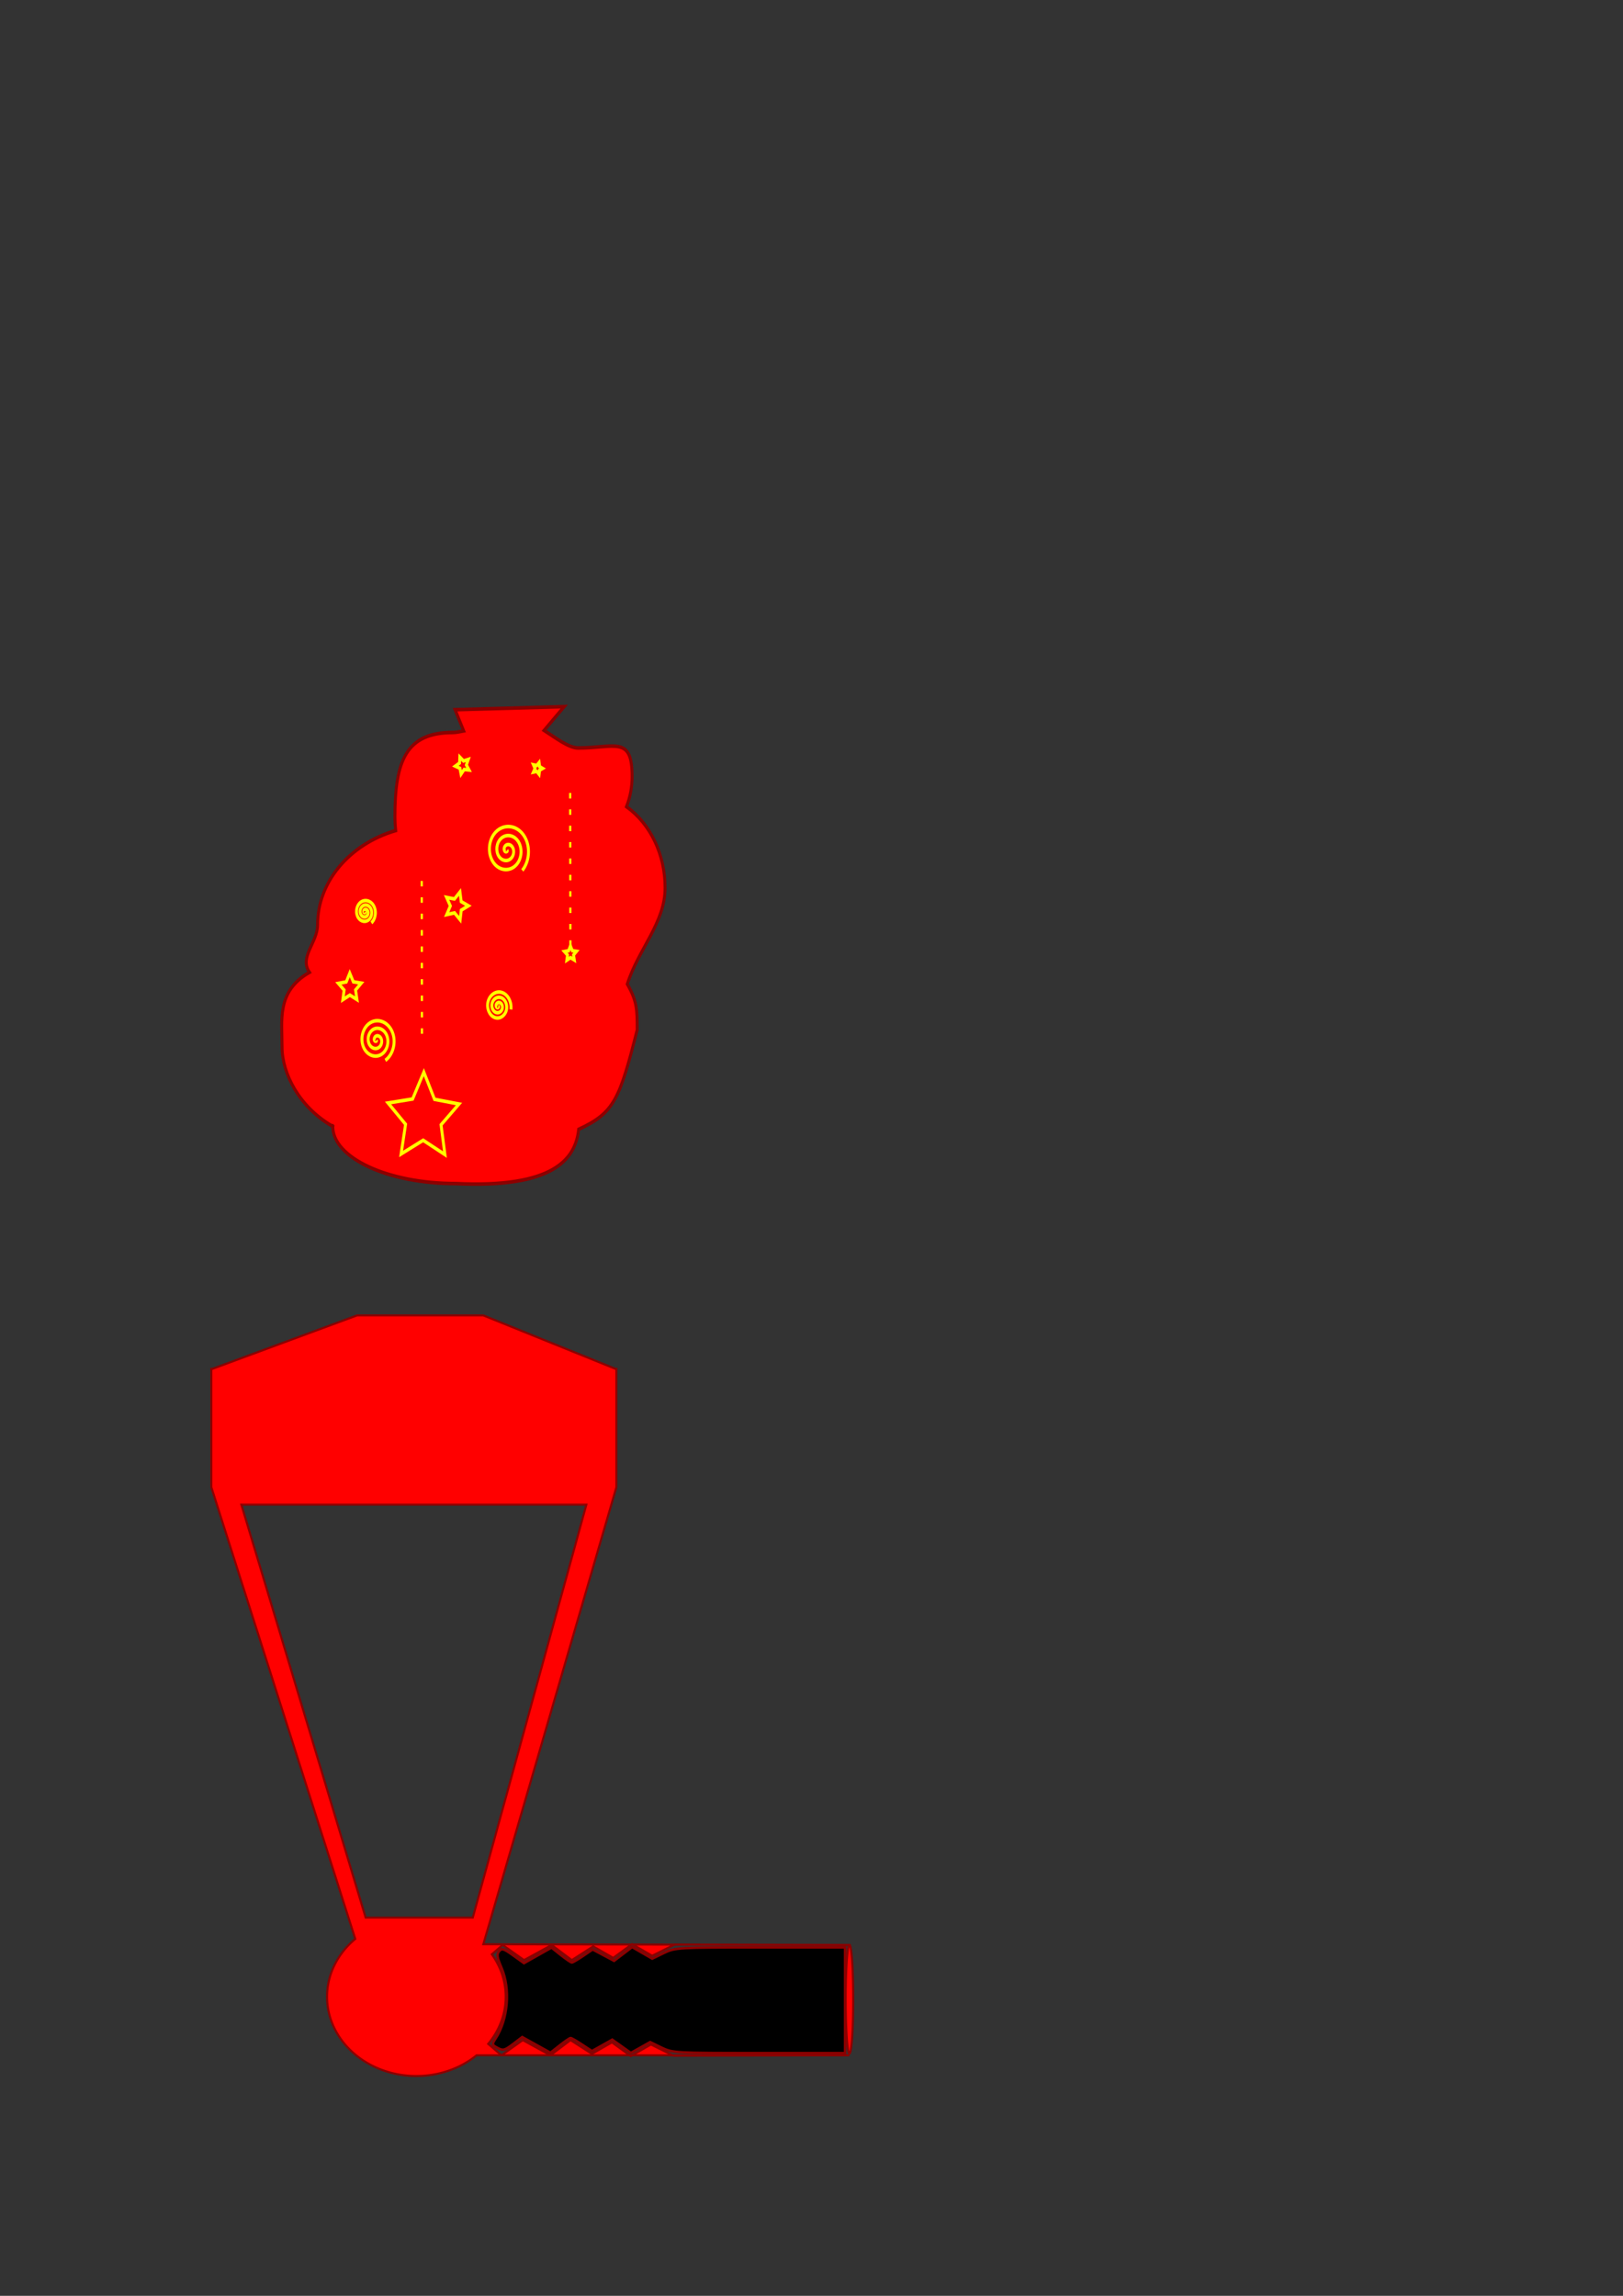 <?xml version="1.0" encoding="UTF-8" standalone="no"?>
<svg
   xmlns:dc="http://purl.org/dc/elements/1.1/"
   xmlns:cc="http://creativecommons.org/ns#"
   xmlns:rdf="http://www.w3.org/1999/02/22-rdf-syntax-ns#"
   xmlns:svg="http://www.w3.org/2000/svg"
   xmlns="http://www.w3.org/2000/svg"
   xmlns:sodipodi="http://sodipodi.sourceforge.net/DTD/sodipodi-0.dtd"
   xmlns:inkscape="http://www.inkscape.org/namespaces/inkscape"
   sodipodi:docname="snowday.svg"
   inkscape:version="1.0 (4035a4f, 2020-05-01)"
   width="210mm"
   height="297mm"
   viewBox="0 0 210 297"
   version="1.1"
   id="svg8">
  <rect x="0" y="0" width="210" height="297" fill="#333333" stroke="none"/>
  <defs
     id="defs2">
    <filter
       inkscape:menu="Protrusions"
       inkscape:menu-tooltip="Creates colorizable blotches which smoothly flow over the edges of the lines at their crossings"
       height="1.5"
       width="1.5"
       y="-0.25"
       x="-0.25"
       id="filter58"
       inkscape:label="Chewing Gum"
       style="color-interpolation-filters:sRGB;">
      <feBlend
         id="feBlend28"
         in2="SourceGraphic"
         result="blend"
         mode="normal" />
      <feGaussianBlur
         id="feGaussianBlur30"
         result="blur1"
         stdDeviation="3"
         in="blend" />
      <feColorMatrix
         id="feColorMatrix32"
         result="color1"
         values="1 0 0 0 0 0 1 0 0 0 0 0 1 0 0 0 0 0 50 0" />
      <feComponentTransfer
         id="feComponentTransfer40"
         result="component1">
        <feFuncR
           id="feFuncR34"
           tableValues="0 0.3 0.3 0.3 0.3 0.6 0.6 0.6 0.6 1 1"
           type="discrete" />
        <feFuncG
           id="feFuncG36"
           tableValues="0 0.3 0.3 0.3 0.3 0.6 0.6 0.6 0.6 1 1"
           type="discrete" />
        <feFuncB
           id="feFuncB38"
           tableValues="0 0.3 0.3 0.3 0.3 0.6 0.6 0.6 0.6 1 1"
           type="discrete" />
      </feComponentTransfer>
      <feGaussianBlur
         id="feGaussianBlur42"
         result="blur2"
         stdDeviation="3"
         in="component1" />
      <feColorMatrix
         id="feColorMatrix44"
         result="color2"
         values="1 0 0 0 0 0 1 0 0 0 0 0 1 0 0 0 0 0 50 0" />
      <feComponentTransfer
         id="feComponentTransfer52"
         result="component2"
         in="color2">
        <feFuncR
           id="feFuncR46"
           tableValues="0 1 1 1 0 0 0 1 1 1 0 0 0 1 1 1 0 0 0 1"
           type="table" />
        <feFuncG
           id="feFuncG48"
           tableValues="0 1 1 1 0 0 0 1 1 1 0 0 0 1 1 1 0 0 0 1"
           type="table" />
        <feFuncB
           id="feFuncB50"
           tableValues="0 1 1 1 0 0 0 1 1 1 0 0 0 1 1 1 0 0 0 1"
           type="table" />
      </feComponentTransfer>
      <feComposite
         id="feComposite54"
         result="composite1"
         k2="1"
         operator="arithmetic"
         k3="1"
         in2="blur2"
         in="component2" />
      <feComposite
         id="feComposite56"
         result="fbSourceGraphic"
         operator="in"
         in2="SourceGraphic"
         in="composite1" />
      <feColorMatrix
         id="feColorMatrix60"
         values="0 0 0 -1 0 0 0 0 -1 0 0 0 0 -1 0 0 0 0 1 0"
         in="fbSourceGraphic"
         result="fbSourceGraphicAlpha" />
      <feBlend
         in="fbSourceGraphic"
         result="blend"
         mode="normal"
         id="feBlend62"
         in2="fbSourceGraphicAlpha" />
      <feGaussianBlur
         result="blur1"
         stdDeviation="3"
         in="blend"
         id="feGaussianBlur64" />
      <feColorMatrix
         result="color1"
         values="1 0 0 0 0 0 1 0 0 0 0 0 1 0 0 0 0 0 50 0"
         id="feColorMatrix66" />
      <feComponentTransfer
         result="component1"
         id="feComponentTransfer68">
        <feFuncR
           tableValues="0 0.3 0.3 0.3 0.3 0.6 0.6 0.6 0.6 1 1"
           type="discrete"
           id="feFuncR70" />
        <feFuncG
           tableValues="0 0.3 0.3 0.3 0.3 0.6 0.6 0.6 0.6 1 1"
           type="discrete"
           id="feFuncG72" />
        <feFuncB
           tableValues="0 0.3 0.3 0.3 0.3 0.6 0.6 0.6 0.6 1 1"
           type="discrete"
           id="feFuncB74" />
      </feComponentTransfer>
      <feGaussianBlur
         result="blur2"
         stdDeviation="3"
         in="component1"
         id="feGaussianBlur76" />
      <feColorMatrix
         result="color2"
         values="1 0 0 0 0 0 1 0 0 0 0 0 1 0 0 0 0 0 50 0"
         id="feColorMatrix78" />
      <feComponentTransfer
         result="component2"
         in="color2"
         id="feComponentTransfer80">
        <feFuncR
           tableValues="0 1 1 1 0 0 0 1 1 1 0 0 0 1 1 1 0 0 0 1"
           type="table"
           id="feFuncR82" />
        <feFuncG
           tableValues="0 1 1 1 0 0 0 1 1 1 0 0 0 1 1 1 0 0 0 1"
           type="table"
           id="feFuncG84" />
        <feFuncB
           tableValues="0 1 1 1 0 0 0 1 1 1 0 0 0 1 1 1 0 0 0 1"
           type="table"
           id="feFuncB86" />
      </feComponentTransfer>
      <feComposite
         result="composite1"
         k2="1"
         operator="arithmetic"
         k3="1"
         in="component2"
         id="feComposite88"
         in2="blur2" />
      <feComposite
         result="fbSourceGraphic"
         operator="in"
         in="composite1"
         id="feComposite90"
         in2="fbSourceGraphic" />
      <feColorMatrix
         id="feColorMatrix92"
         values="0 0 0 -1 0 0 0 0 -1 0 0 0 0 -1 0 0 0 0 1 0"
         in="fbSourceGraphic"
         result="fbSourceGraphicAlpha" />
      <feFlood
         in="fbSourceGraphic"
         flood-opacity="1"
         flood-color="rgb(253,112,174)"
         result="result4"
         id="feFlood94" />
      <feGaussianBlur
         stdDeviation="15"
         in="fbSourceGraphicAlpha"
         result="result1"
         id="feGaussianBlur96" />
      <feComposite
         operator="arithmetic"
         k2="4"
         k4="-2"
         result="result3"
         in="result1"
         id="feComposite98"
         in2="result4" />
      <feColorMatrix
         values="1 0 0 0 0 0 1 0 0 0 0 0 1 0 0 0 0 0 10 -3"
         result="result2"
         id="feColorMatrix100" />
      <feComposite
         result="fbSourceGraphic"
         in="result4"
         operator="in"
         id="feComposite102"
         in2="result2" />
      <feBlend
         result="result5"
         mode="normal"
         in="fbSourceGraphic"
         id="feBlend104"
         in2="fbSourceGraphic" />
    </filter>
  </defs>
  <sodipodi:namedview
     inkscape:snap-bbox="true"
     inkscape:snap-nodes="true"
     inkscape:object-nodes="false"
     inkscape:snap-grids="false"
     inkscape:snap-to-guides="false"
     inkscape:snap-others="true"
     inkscape:window-maximized="1"
     inkscape:window-y="23"
     inkscape:window-x="0"
     inkscape:window-height="1004"
     inkscape:window-width="1792"
     showgrid="false"
     inkscape:document-rotation="0"
     inkscape:current-layer="layer1"
     inkscape:document-units="mm"
     inkscape:cy="666.90941"
     inkscape:cx="80.319876"
     inkscape:zoom="0.81404938"
     inkscape:pageshadow="2"
     inkscape:pageopacity="0.0"
     borderopacity="1.0"
     bordercolor="#666666"
     pagecolor="#ffffff"
     id="base" />
  <g
     id="layer1"
     inkscape:groupmode="layer"
     inkscape:label="Layer 1">
    <g
       transform="matrix(1.428,0,0,1.739,-12.825,-63.255)"
       inkscape:export-ydpi="96"
       inkscape:export-xdpi="96"
       id="g1043">
      <rect
         style="fill:none;stroke:none;stroke-width:0.253;stroke-miterlimit:4;stroke-dasharray:0.506, 1.013;stroke-dashoffset:0"
         id="rect997"
         width="42.989"
         height="42.3"
         x="29.986"
         y="85.604" />
      <path
         id="path113"
         style="fill:#ff0000;fill-rule:evenodd;stroke:#8c0000;stroke-width:0.265;stroke-miterlimit:4;stroke-dasharray:none;stroke-opacity:1"
         d="m 60.099,88.942 -9.883,0.229 0.782,1.579 c -0.397,0.066 -0.755,0.117 -1.003,0.117 -4.157,4.8e-5 -5.229,2.043 -5.229,6.263 1.9e-5,0.344 0.023,0.689 0.069,1.03 -4.233,1.024 -7.078,3.844 -7.078,7.014 -6.3e-5,1.323 -1.684,2.392 -0.736,3.532 -2.987,1.411 -2.482,3.553 -2.482,5.546 1.88e-4,1.996 1.578,4.492 4.573,5.906 0.009,-0.043 0.023,-0.076 0.023,0.012 -2.65e-4,2.348 4.99,4.252 11.147,4.252 8.809,0.345 10.83,-1.775 11.132,-4.036 3.205,-1.224 3.692,-2.195 5.301,-7.398 -1.6e-5,-1.534 -0.011,-2.117 -0.896,-3.407 1.01,-2.604 3.424,-4.547 3.424,-7.165 1e-5,-2.464 -1.325,-4.75 -3.497,-6.033 0.336,-0.706 0.509,-1.469 0.509,-2.241 2.6e-5,-3.078 -1.552,-2.126 -4.883,-2.126 -0.868,4.5e-5 -2.02,-0.741 -3.09,-1.305 z M 39.137,120.171 c -0.008,-0.004 -0.015,-0.008 -0.023,-0.012 -0.011,0.052 -0.016,0.118 0.023,0.012 z" />
      <path
         d="m 54.928,99.629 c 0.069,0.075 -0.067,0.13 -0.124,0.115 -0.156,-0.041 -0.173,-0.244 -0.105,-0.364 0.122,-0.214 0.417,-0.228 0.603,-0.096 0.274,0.194 0.284,0.591 0.086,0.843 -0.264,0.335 -0.767,0.341 -1.082,0.077 -0.397,-0.333 -0.399,-0.943 -0.067,-1.321 0.402,-0.459 1.119,-0.457 1.561,-0.057 0.521,0.47 0.514,1.295 0.048,1.8 -0.539,0.583 -1.472,0.572 -2.04,0.038 -0.645,-0.607 -0.63,-1.648 -0.029,-2.279 0.675,-0.707 1.825,-0.688 2.518,-0.019 0.77,0.743 0.746,2.002 0.01,2.758"
         sodipodi:type="spiral"
         style="fill:#ff0000;fill-rule:evenodd;stroke:#ffff00;stroke-width:0.265"
         id="path144"
         sodipodi:cx="54.928108"
         sodipodi:cy="99.629013"
         sodipodi:expansion="1"
         sodipodi:revolution="3"
         sodipodi:radius="2.0330071"
         sodipodi:argument="-18.024179"
         sodipodi:t0="0" />
      <path
         d="m 41.713,109.511 -0.515,0.509 0.128,0.713 -0.643,-0.332 -0.638,0.342 0.117,-0.714 -0.522,-0.501 0.716,-0.11 0.315,-0.652 0.325,0.647 z"
         sodipodi:type="star"
         style="fill:#ff0000;stroke:#ffff00;stroke-width:0.265"
         id="path146"
         sodipodi:sides="5"
         sodipodi:cx="40.678974"
         sodipodi:cy="109.85621"
         sodipodi:r1="1.0901543"
         sodipodi:r2="0.54507715"
         sodipodi:arg1="-0.32175055"
         sodipodi:arg2="0.30656798"
         inkscape:flatsided="false"
         inkscape:rounded="0"
         inkscape:randomized="0"
         inkscape:transform-center-x="0.0025578127"
         inkscape:transform-center-y="-0.10166672" />
      <path
         d="m 49.297,122.267 -1.974,-1.068 -1.999,1.02 0.406,-2.207 -1.588,-1.586 2.225,-0.296 1.017,-2 0.969,2.024 2.217,0.349 -1.626,1.547 z"
         sodipodi:type="star"
         style="fill:#ff0000;stroke:#ffff00;stroke-width:0.265"
         id="path148"
         sodipodi:sides="5"
         sodipodi:cx="47.343891"
         sodipodi:cy="119.50886"
         sodipodi:r1="3.379674"
         sodipodi:r2="1.689837"
         sodipodi:arg1="0.95449939"
         sodipodi:arg2="1.5828179"
         inkscape:flatsided="false"
         inkscape:rounded="0"
         inkscape:randomized="0"
         inkscape:transform-center-x="-0.012554096"
         inkscape:transform-center-y="-0.31076797" />
      <path
         d="m 50.676,104.8 -0.509,-0.515 -0.713,0.128 0.332,-0.643 -0.342,-0.638 0.714,0.117 0.501,-0.522 0.11,0.716 0.652,0.315 -0.647,0.325 z"
         sodipodi:type="star"
         style="fill:#ff0000;stroke:#ffff00;stroke-width:0.265"
         id="path150"
         sodipodi:sides="5"
         sodipodi:cx="50.331612"
         sodipodi:cy="103.76586"
         sodipodi:r1="1.0901543"
         sodipodi:r2="0.54507715"
         sodipodi:arg1="1.2490458"
         sodipodi:arg2="1.8773643"
         inkscape:flatsided="false"
         inkscape:rounded="0"
         inkscape:randomized="0"
         inkscape:transform-center-x="-0.10166471"
         inkscape:transform-center-y="-0.0025586075" />
      <path
         d="m 58.146,93.539 -0.274,0.135 -0.044,0.302 -0.213,-0.219 -0.301,0.052 0.142,-0.27 -0.142,-0.27 0.301,0.052 0.213,-0.219 0.044,0.302 z"
         sodipodi:type="star"
         style="fill:#ff0000;stroke:#ffff00;stroke-width:0.265"
         id="path154"
         sodipodi:sides="5"
         sodipodi:cx="57.686001"
         sodipodi:cy="93.538658"
         sodipodi:r1="0.45964944"
         sodipodi:r2="0.22982472"
         sodipodi:arg1="0"
         sodipodi:arg2="0.62831853"
         inkscape:flatsided="false"
         inkscape:rounded="0"
         inkscape:randomized="0"
         inkscape:transform-center-x="-0.043891888"
         inkscape:transform-center-y="-1.1784398e-06" />
      <path
         d="m 51.481,93.654 -0.443,-0.036 -0.281,0.345 -0.102,-0.433 -0.415,-0.161 0.38,-0.231 0.025,-0.444 0.337,0.29 0.43,-0.113 -0.172,0.41 z"
         sodipodi:type="star"
         style="fill:#ff0000;stroke:#ffff00;stroke-width:0.265"
         id="path156"
         sodipodi:sides="5"
         sodipodi:cx="50.906174"
         sodipodi:cy="93.308838"
         sodipodi:r1="0.67004842"
         sodipodi:r2="0.33502424"
         sodipodi:arg1="0.5404195"
         sodipodi:arg2="1.168738"
         inkscape:flatsided="false"
         inkscape:rounded="0"
         inkscape:randomized="0"
         inkscape:transform-center-x="0.046450557"
         inkscape:transform-center-y="0.01817545" />
      <path
         d="m 61.018,107.788 -0.34,-0.172 -0.335,0.183 0.059,-0.377 -0.277,-0.262 0.377,-0.061 0.164,-0.345 0.174,0.34 0.378,0.049 -0.269,0.27 z"
         sodipodi:type="star"
         style="fill:#ff0000;stroke:#ffff00;stroke-width:0.265"
         id="path158"
         sodipodi:sides="5"
         sodipodi:cx="60.673725"
         sodipodi:cy="107.32815"
         sodipodi:r1="0.57456183"
         sodipodi:r2="0.28728089"
         sodipodi:arg1="0.92729522"
         sodipodi:arg2="1.5556137"
         inkscape:flatsided="false"
         inkscape:rounded="0"
         inkscape:randomized="0"
         inkscape:transform-center-x="0.0026963178"
         inkscape:transform-center-y="-0.052297174" />
      <path
         d="m 43.092,113.763 c 0.04,0.075 -0.081,0.091 -0.124,0.067 -0.118,-0.066 -0.089,-0.233 -0.01,-0.316 0.143,-0.148 0.384,-0.098 0.508,0.048 0.181,0.214 0.107,0.537 -0.105,0.699 -0.283,0.216 -0.691,0.117 -0.891,-0.163 -0.251,-0.352 -0.127,-0.845 0.22,-1.082 0.42,-0.287 0.999,-0.137 1.274,0.278 0.323,0.488 0.147,1.154 -0.335,1.465 -0.556,0.359 -1.309,0.157 -1.657,-0.393 -0.395,-0.624 -0.167,-1.463 0.45,-1.848 0.692,-0.432 1.618,-0.177 2.04,0.508 0.468,0.76 0.188,1.773 -0.565,2.231"
         sodipodi:type="spiral"
         style="fill:none;fill-rule:evenodd;stroke:#ffff00;stroke-width:0.265"
         id="path160"
         sodipodi:cx="43.092133"
         sodipodi:cy="113.76324"
         sodipodi:expansion="1"
         sodipodi:revolution="3"
         sodipodi:radius="1.6966606"
         sodipodi:argument="-17.772701"
         sodipodi:t0="0" />
      <path
         d="m 42.058,104.226 c 0.029,0.04 -0.04,0.059 -0.067,0.048 -0.073,-0.029 -0.069,-0.128 -0.029,-0.182 0.072,-0.096 0.215,-0.085 0.297,-0.01 0.12,0.11 0.101,0.302 -0.01,0.412 -0.148,0.146 -0.391,0.118 -0.527,-0.029 -0.171,-0.185 -0.135,-0.479 0.048,-0.642 0.222,-0.197 0.568,-0.152 0.757,0.067 0.223,0.259 0.17,0.656 -0.086,0.871 -0.295,0.248 -0.745,0.187 -0.986,-0.105 -0.274,-0.332 -0.204,-0.834 0.124,-1.101 0.369,-0.3 0.922,-0.221 1.216,0.144 0.326,0.405 0.239,1.011 -0.163,1.331"
         sodipodi:type="spiral"
         style="fill:none;fill-rule:evenodd;stroke:#ffff00;stroke-width:0.265"
         id="path162"
         sodipodi:cx="42.057922"
         sodipodi:cy="104.22551"
         sodipodi:expansion="1"
         sodipodi:revolution="3"
         sodipodi:radius="0.98851347"
         sodipodi:argument="-17.89901"
         sodipodi:t0="0" />
      <path
         style="fill:none;stroke:#ffff00;stroke-width:0.203;stroke-linecap:butt;stroke-linejoin:miter;stroke-miterlimit:4;stroke-dasharray:0.406, 0.812;stroke-dashoffset:0;stroke-opacity:1"
         d="m 47.194,101.909 0.02,11.389"
         id="path166"
         sodipodi:nodetypes="cc" />
      <path
         sodipodi:nodetypes="cc"
         id="path991"
         d="m 60.645,95.365 0.02,11.389"
         style="fill:none;stroke:#ffff00;stroke-width:0.203;stroke-linecap:butt;stroke-linejoin:miter;stroke-miterlimit:4;stroke-dasharray:0.406, 0.812;stroke-dashoffset:0;stroke-opacity:1" />
      <path
         d="m 54.124,111.235 c 0.058,0.011 0.013,0.083 -0.019,0.096 -0.087,0.034 -0.164,-0.055 -0.172,-0.134 -0.016,-0.141 0.117,-0.247 0.249,-0.249 0.194,-0.002 0.333,0.179 0.326,0.364 -0.01,0.246 -0.242,0.419 -0.479,0.402 -0.298,-0.021 -0.505,-0.305 -0.479,-0.594 0.032,-0.35 0.367,-0.592 0.709,-0.555 0.402,0.043 0.679,0.43 0.632,0.824 -0.054,0.454 -0.493,0.765 -0.938,0.709 -0.506,-0.065 -0.852,-0.555 -0.785,-1.053 0.075,-0.559 0.618,-0.939 1.168,-0.862 0.611,0.086 1.026,0.681 0.938,1.283"
         sodipodi:type="spiral"
         style="fill:none;fill-rule:evenodd;stroke:#ffff00;stroke-width:0.265"
         id="path993"
         sodipodi:cx="54.123722"
         sodipodi:cy="111.23517"
         sodipodi:expansion="1"
         sodipodi:revolution="3"
         sodipodi:radius="1.1718807"
         sodipodi:argument="-18.652161"
         sodipodi:t0="0" />
    </g>
    <path
       transform="scale(0.265)"
       d="M 174.33 642.156 L 103.646 668.264 L 103.188 668.264 L 103.188 668.434 L 102.807 668.574 L 103.188 668.574 L 103.188 726 L 173.469 946.535 A 43.609 38.695 0 0 0 159.695 974.756 A 43.609 38.695 0 0 0 203.305 1013.453 A 43.609 38.695 0 0 0 232.693 1003.344 L 244.832 1003.344 L 238.361 997.77 A 43.609 38.695 0 0 0 246.914 974.756 A 43.609 38.695 0 0 0 240.137 954.043 L 245.445 949.471 L 255.873 956.869 L 269.369 949.471 L 279.186 956.869 L 289.623 950.17 L 299.414 955.771 L 308.336 949.271 L 235.984 949.137 L 300.965 726 L 300.965 668.574 L 301.346 668.574 L 300.965 668.42 L 300.965 668.264 L 300.578 668.264 L 235.988 642.156 L 174.33 642.156 z M 308.336 949.271 L 308.955 949.271 L 308.609 949.072 L 308.336 949.271 z M 308.955 949.271 L 318.434 954.736 L 329.375 949.311 L 308.955 949.271 z M 329.375 949.311 L 415.373 949.471 L 329.453 949.271 L 329.375 949.311 z M 244.832 1003.344 L 268.756 1003.344 L 255.26 995.943 L 244.832 1003.344 z M 268.756 1003.344 L 307.449 1003.344 L 298.801 997.043 L 289.01 1002.644 L 278.572 995.943 L 268.756 1003.344 z M 307.449 1003.344 L 307.996 1003.742 L 308.688 1003.344 L 307.449 1003.344 z M 308.688 1003.344 L 328.441 1003.344 L 317.82 998.076 L 308.688 1003.344 z M 328.441 1003.344 L 328.84 1003.541 L 414.758 1003.344 L 328.441 1003.344 z M 117.844 734.535 L 286.307 734.535 L 230.85 936.125 L 178.531 936.125 L 117.844 734.535 z M 414.758 949.482 A 1.835 26.502 0 0 0 412.924 975.984 A 1.835 26.502 0 0 0 414.758 1002.486 A 1.835 26.502 0 0 0 416.594 975.984 A 1.835 26.502 0 0 0 414.758 949.482 z "
       style="fill:#ff0000;stroke:#8c0000;stroke-width:1.002;stroke-miterlimit:4;stroke-dasharray:none;stroke-dashoffset:0;stroke-opacity:1"
       id="rect1045" />
    <path
       transform="scale(0.265)"
       id="path1095"
       d="m 261.878,998.256 -6.896,-3.82 -4.524,3.45 c -4.04,3.082 -4.84,3.281 -7.487,1.865 -2.806,-1.502 -2.861,-1.742 -1.032,-4.534 6.115,-9.333 7.372,-24.255 2.916,-34.614 -2.163,-5.029 -2.391,-6.595 -1.171,-8.064 1.311,-1.58 2.225,-1.312 6.836,1.999 l 5.323,3.823 6.721,-3.793 6.721,-3.793 4.575,3.636 c 2.516,2 4.923,3.636 5.349,3.636 0.426,0 2.884,-1.434 5.463,-3.186 l 4.689,-3.186 5.236,2.778 5.236,2.778 4.405,-3.36 4.405,-3.36 4.911,2.826 4.911,2.826 5.645,-2.743 c 5.5,-2.672 6.71,-2.743 47.072,-2.742 l 41.427,5.1e-4 v 25.797 25.797 l -42.041,-3e-4 c -40.765,-4e-4 -42.209,-0.082 -47.584,-2.693 l -5.543,-2.693 -4.706,2.645 -4.706,2.645 -4.548,-3.236 -4.548,-3.236 -4.959,2.787 -4.959,2.787 -4.818,-3.189 c -2.65,-1.754 -5.165,-3.189 -5.589,-3.189 -0.424,0 -2.81,1.615 -5.302,3.589 l -4.531,3.589 z"
       style="fill:#000000;stroke:#8c0000;stroke-width:1.231;stroke-miterlimit:4;stroke-dasharray:none;stroke-dashoffset:0;stroke-opacity:1" />
  </g>
</svg>
